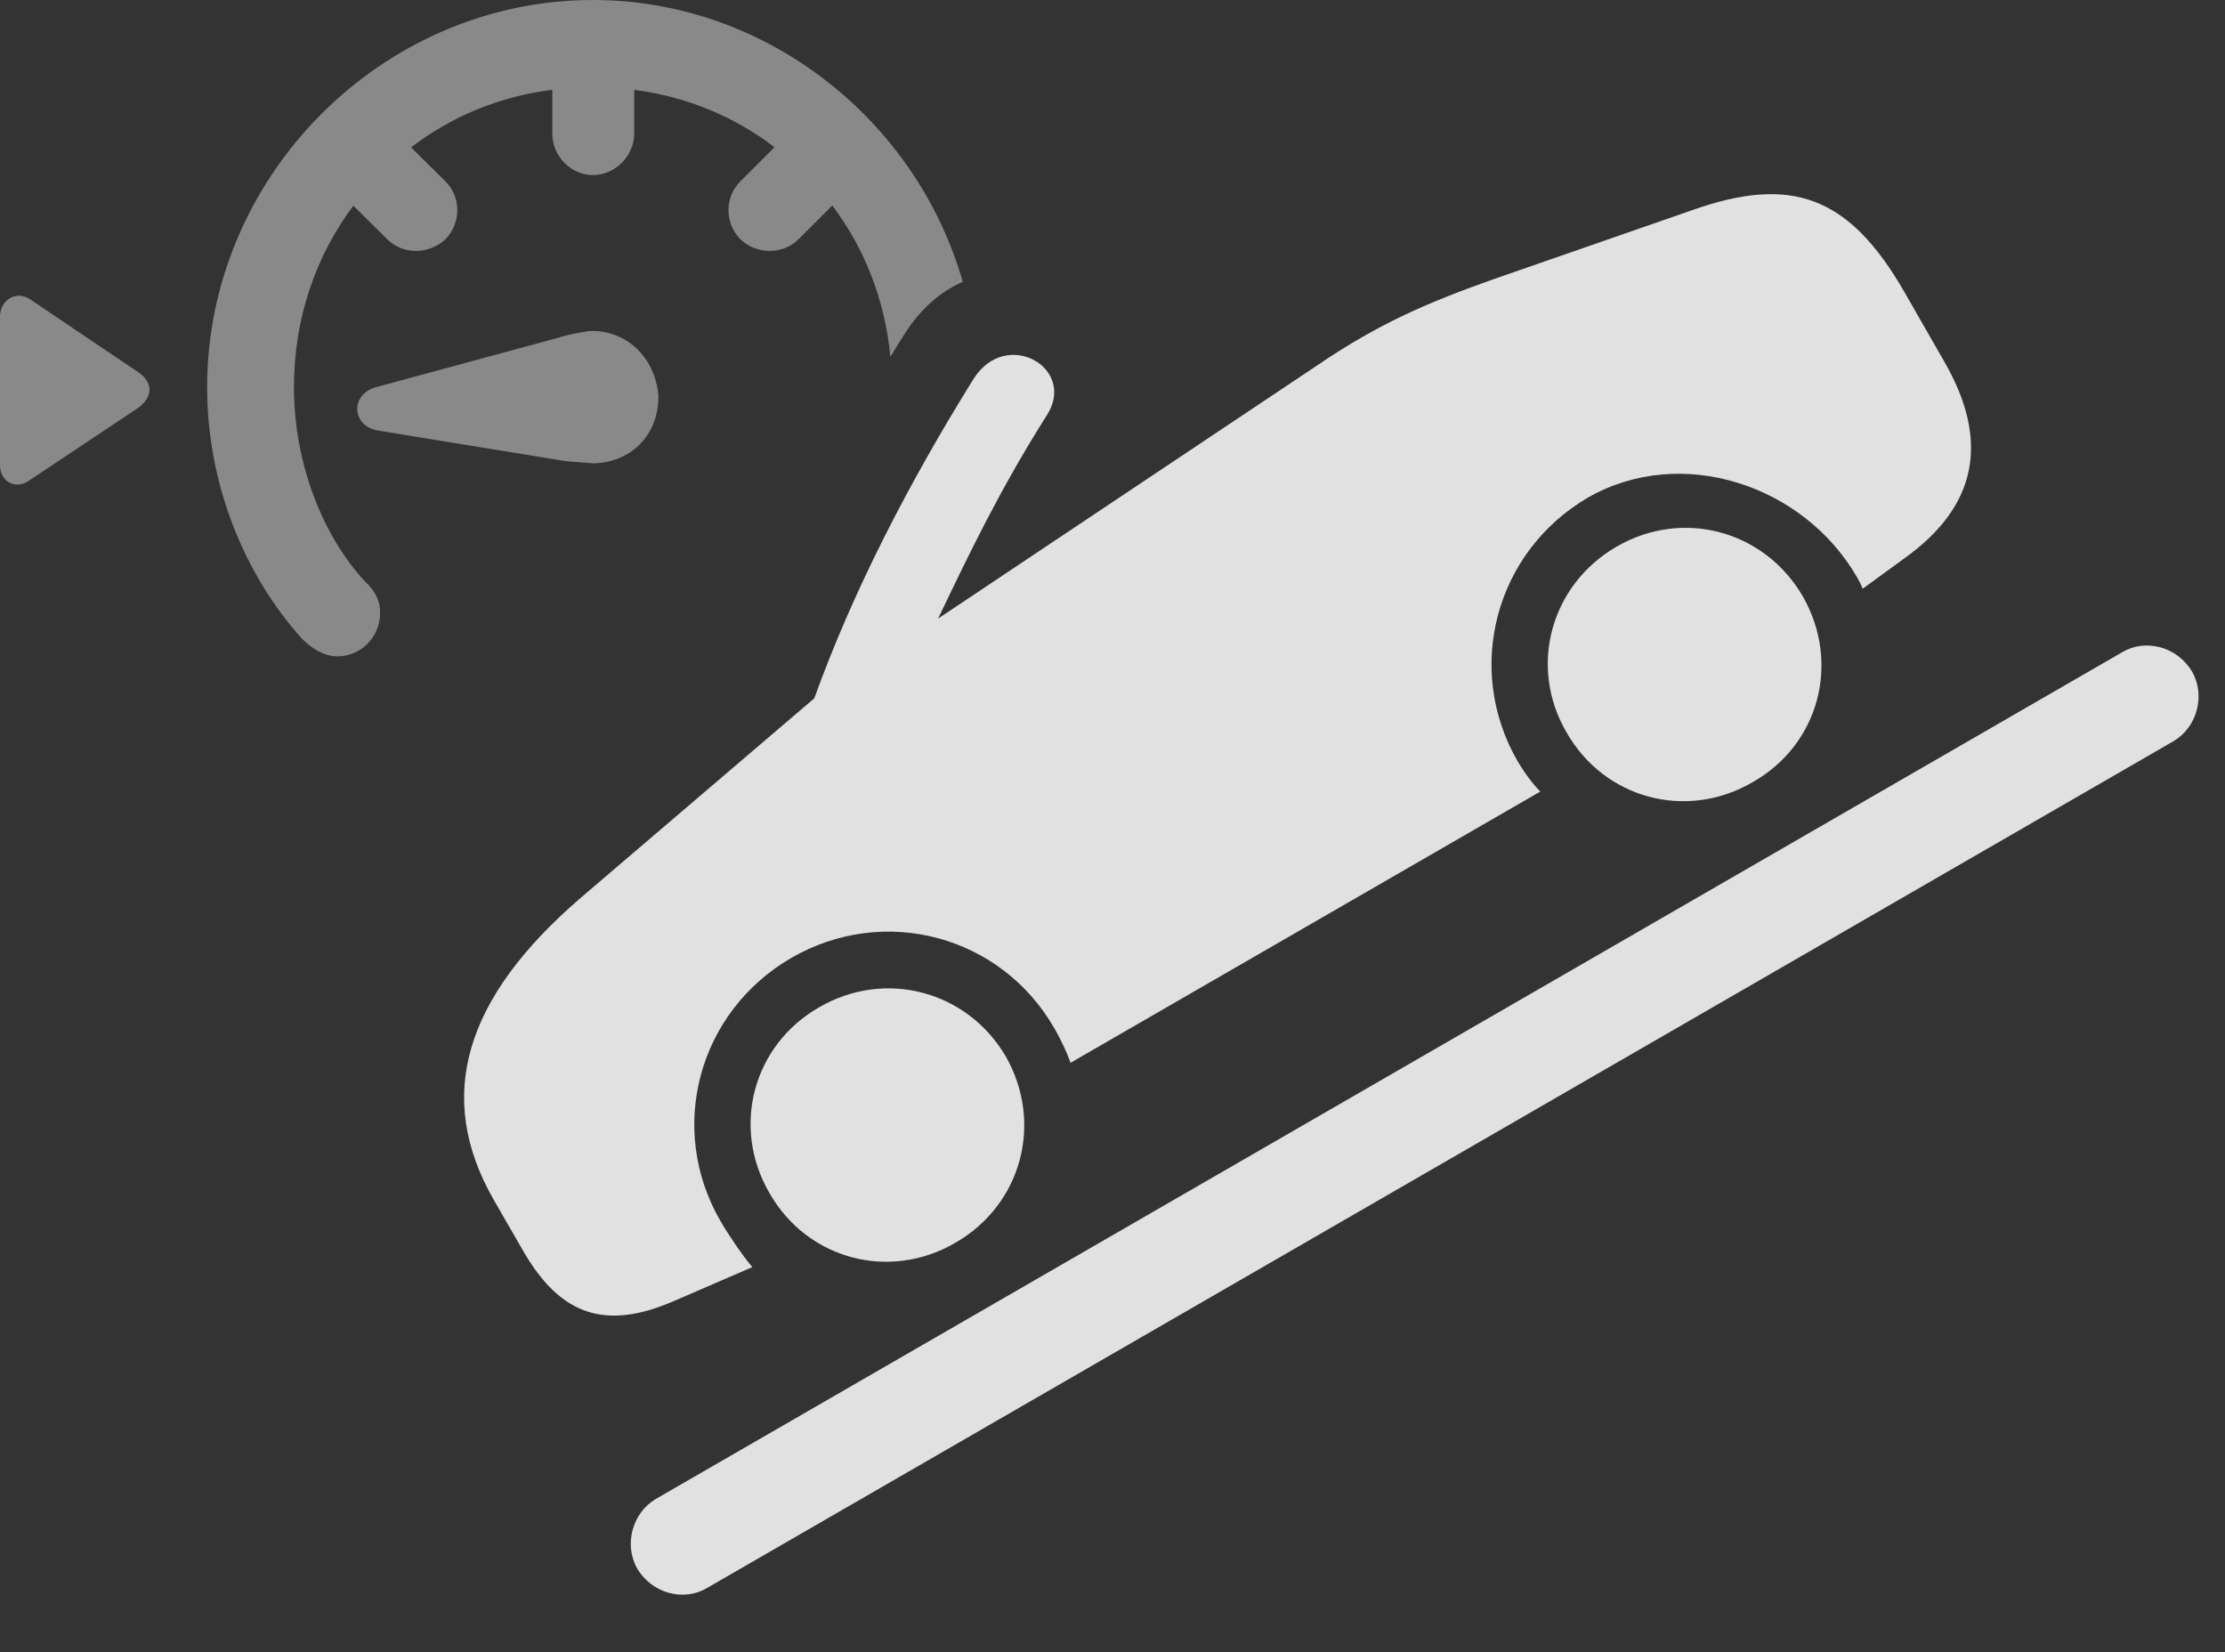 <?xml version="1.0" encoding="UTF-8"?>
<!--Generator: Apple Native CoreSVG 341-->
<!DOCTYPE svg
PUBLIC "-//W3C//DTD SVG 1.1//EN"
       "http://www.w3.org/Graphics/SVG/1.1/DTD/svg11.dtd">
<svg version="1.1" xmlns="http://www.w3.org/2000/svg" xmlns:xlink="http://www.w3.org/1999/xlink" viewBox="0 0 30.527 22.666">
 <rect x="0" y="0" width="30.527" height="22.666" fill="#333333" stroke="none"/>
 <g>
  <rect height="22.666" opacity="0" width="30.527" x="0" y="0"/>
  <path d="M13.209 3.866C12.912 3.996 12.635 4.228 12.412 4.58C12.346 4.684 12.28 4.789 12.216 4.896C12.142 4.113 11.859 3.402 11.419 2.819L10.957 3.281C10.742 3.496 10.381 3.496 10.156 3.281C9.941 3.057 9.941 2.705 10.156 2.49L10.626 2.02C10.083 1.603 9.426 1.325 8.701 1.233L8.701 1.836C8.701 2.139 8.438 2.402 8.135 2.402C7.832 2.402 7.578 2.139 7.578 1.836L7.578 1.232C6.848 1.322 6.187 1.602 5.64 2.022L6.113 2.49C6.328 2.705 6.328 3.057 6.113 3.281C5.879 3.496 5.527 3.496 5.312 3.281L4.848 2.822C4.333 3.507 4.033 4.367 4.033 5.312C4.033 6.377 4.443 7.373 5.01 7.979C5.166 8.125 5.215 8.262 5.215 8.408C5.215 8.74 4.951 9.004 4.629 9.004C4.443 9.004 4.277 8.896 4.141 8.76C3.359 7.891 2.842 6.65 2.842 5.312C2.842 2.412 5.244 0 8.135 0C10.518 0 12.575 1.651 13.209 3.866ZM0.42 4.111L1.885 5.098C2.109 5.244 2.1 5.449 1.895 5.596L0.4 6.592C0.225 6.719 0 6.621 0 6.377L0 4.336C0.01 4.092 0.244 3.984 0.42 4.111ZM9.033 5.42C9.043 5.938 8.691 6.338 8.145 6.357C8.066 6.348 7.871 6.338 7.773 6.328L5.195 5.908C5.01 5.879 4.912 5.762 4.902 5.625C4.893 5.498 4.98 5.361 5.156 5.312L7.676 4.629C7.783 4.59 7.969 4.561 8.086 4.541C8.584 4.521 8.984 4.893 9.033 5.42Z" fill="white" fill-opacity="0.425"/>
  <path d="M8.74 21.514C8.945 21.865 9.385 21.973 9.697 21.787L29.824 10.166C30.137 9.98 30.264 9.551 30.078 9.219C29.873 8.867 29.434 8.76 29.121 8.945L8.994 20.566C8.682 20.752 8.555 21.182 8.74 21.514Z" fill="white" fill-opacity="0.85"/>
  <path d="M13.105 17.051C14.023 16.523 14.316 15.4 13.799 14.492C13.271 13.594 12.148 13.291 11.24 13.818C10.332 14.336 10.029 15.459 10.557 16.367C11.074 17.275 12.197 17.578 13.105 17.051ZM24.043 10.732C24.961 10.215 25.254 9.092 24.736 8.184C24.209 7.275 23.086 6.973 22.178 7.5C21.27 8.027 20.967 9.15 21.494 10.049C22.012 10.957 23.135 11.26 24.043 10.732ZM20.469 3.838C19.619 4.141 18.936 4.424 18.076 5.01L12.871 8.486C13.301 7.588 13.721 6.709 14.365 5.693C14.775 5.049 13.809 4.492 13.359 5.195C12.471 6.621 11.699 8.115 11.172 9.58L7.959 12.324C6.377 13.691 5.957 15.039 6.777 16.465L7.188 17.178C7.695 18.047 8.311 18.252 9.238 17.852L10.322 17.383C10.195 17.236 9.99 16.934 9.883 16.748C9.15 15.479 9.58 13.887 10.85 13.145C12.129 12.402 13.73 12.832 14.463 14.102C14.56 14.268 14.648 14.463 14.688 14.58L21.133 10.859C21.035 10.762 20.918 10.605 20.82 10.44C20.088 9.17 20.518 7.568 21.787 6.826C23.066 6.094 24.746 6.65 25.479 7.92C25.518 7.988 25.527 8.008 25.557 8.076L26.133 7.656C27.129 6.943 27.305 6.045 26.67 4.951L26.133 4.014C25.371 2.686 24.58 2.402 23.223 2.881Z" fill="white" fill-opacity="0.85"/>
 </g>
</svg>
